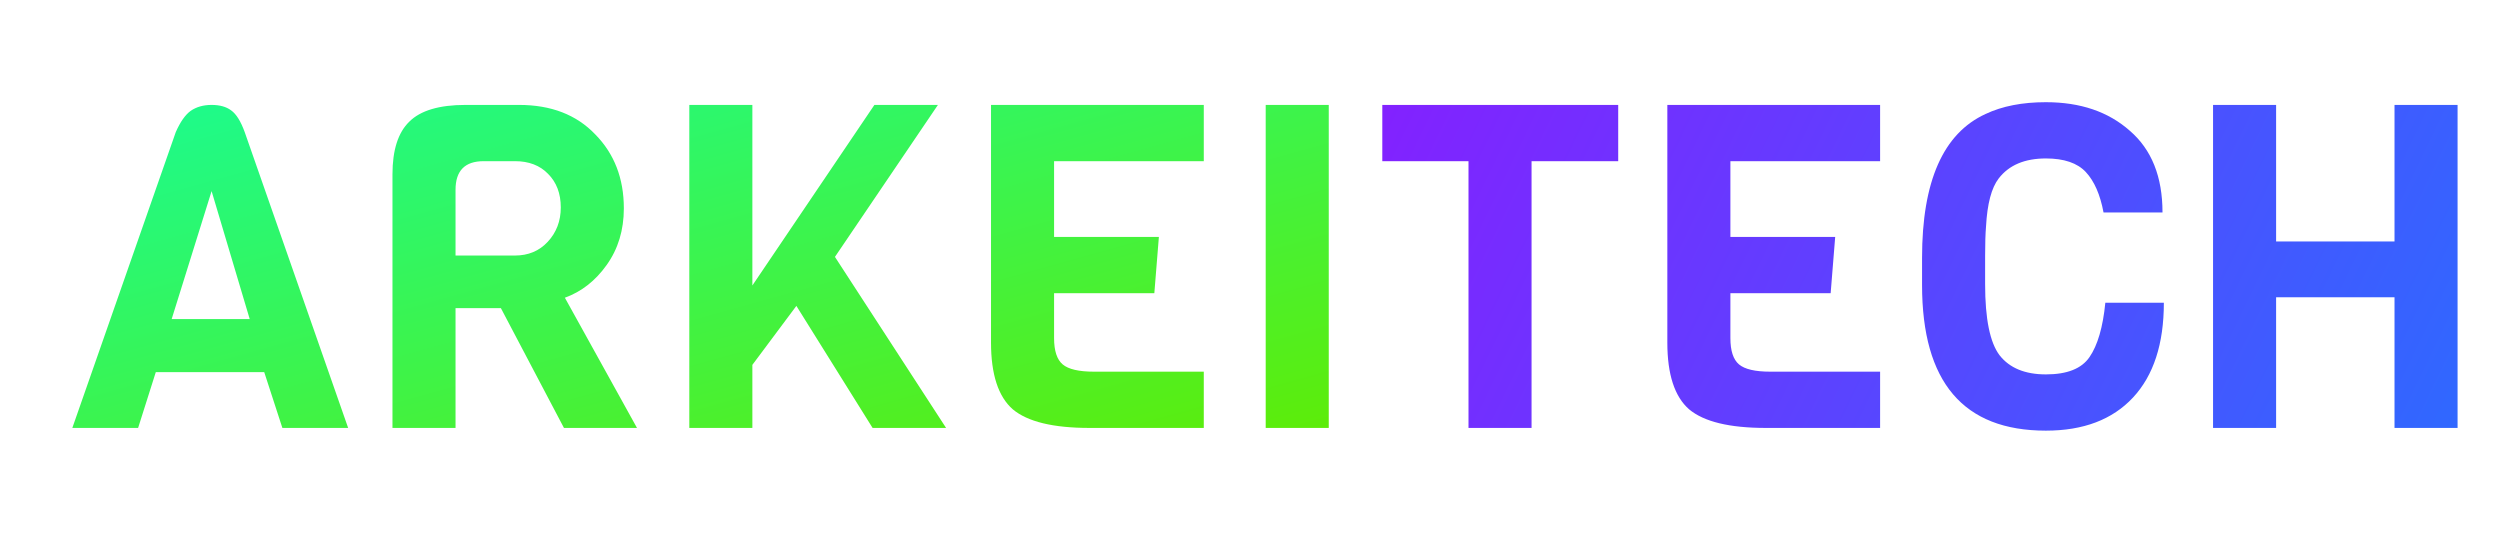 <svg width="777" height="170" viewBox="0 0 777 170" fill="none" xmlns="http://www.w3.org/2000/svg">
<path d="M108.206 133H87.761L82.121 115.657H48.422L42.923 133H22.478L54.626 41.068C56.036 37.872 57.587 35.663 59.279 34.441C61.065 33.219 63.227 32.608 65.765 32.608C68.303 32.608 70.324 33.172 71.828 34.3C73.426 35.428 74.836 37.684 76.058 41.068L108.206 133ZM77.609 99.16L65.765 59.398L53.357 99.16H77.609ZM197.98 133H175.279L155.68 95.776H141.58V133H121.981V54.181C121.981 46.661 123.72 41.209 127.198 37.825C130.676 34.347 136.504 32.608 144.682 32.608H161.32C171.284 32.608 179.18 35.663 185.008 41.773C190.93 47.789 193.891 55.45 193.891 64.756C193.891 71.524 192.105 77.399 188.533 82.381C185.055 87.269 180.731 90.653 175.561 92.533L197.98 133ZM160.051 79.42C164.187 79.42 167.571 78.01 170.203 75.19C172.929 72.276 174.292 68.704 174.292 64.474C174.292 60.15 172.976 56.672 170.344 54.04C167.806 51.408 164.375 50.092 160.051 50.092H150.322C144.494 50.092 141.58 53.053 141.58 58.975V79.42H160.051ZM259.498 79.843L294.043 133H271.201L247.513 95.071L233.836 113.401V133H214.237V32.608H233.836V88.726L271.765 32.608H291.505L259.498 79.843ZM374.137 133H338.605C327.325 133 319.382 131.073 314.776 127.219C310.264 123.271 308.008 116.362 308.008 106.492V32.608H374.137V50.092H327.607V73.639H360.178L358.768 91.123H327.607V105.082C327.607 109.03 328.5 111.756 330.286 113.26C332.072 114.764 335.315 115.516 340.015 115.516H374.137V133ZM412.978 133H393.379V32.608H412.978V133Z" fill="url(#paint0_linear)"/>
<path d="M502.939 50.092H476.008V133H456.409V50.092H429.619V32.608H502.939V50.092ZM584.337 133H548.805C537.525 133 529.582 131.073 524.976 127.219C520.464 123.271 518.208 116.362 518.208 106.492V32.608H584.337V50.092H537.807V73.639H570.378L568.968 91.123H537.807V105.082C537.807 109.03 538.7 111.756 540.486 113.26C542.272 114.764 545.515 115.516 550.215 115.516H584.337V133ZM654.339 94.084H672.528C672.528 106.868 669.332 116.691 662.94 123.553C656.548 130.415 647.524 133.846 635.868 133.846C610.206 133.846 597.375 118.759 597.375 88.585V80.125C597.375 56.343 603.955 41.444 617.115 35.428C622.285 32.984 628.536 31.762 635.868 31.762C646.584 31.762 655.279 34.723 661.953 40.645C668.721 46.473 672.105 54.933 672.105 66.025H653.775C652.741 60.479 650.908 56.296 648.276 53.476C645.644 50.656 641.508 49.246 635.868 49.246C629.288 49.246 624.4 51.314 621.204 55.45C618.948 58.364 617.632 63.346 617.256 70.396C617.068 72.652 616.974 75.707 616.974 79.561V88.303C616.974 99.113 618.478 106.492 621.486 110.44C624.588 114.388 629.382 116.362 635.868 116.362C642.448 116.362 646.96 114.576 649.404 111.004C651.942 107.338 653.587 101.698 654.339 94.084ZM763.814 133H744.215V92.392H707.414V133H687.815V32.608H707.414V75.049H744.215V32.608H763.814V133Z" fill="url(#paint1_linear)"/>
<defs>
<linearGradient id="paint0_linear" x1="163.5" y1="-63" x2="233" y2="186.5" gradientUnits="userSpaceOnUse">
<stop stop-color="#09FFB5"/>
<stop offset="1" stop-color="#5EEC07"/>
</linearGradient>
<linearGradient id="paint1_linear" x1="423" y1="41" x2="880" y2="262" gradientUnits="userSpaceOnUse">
<stop stop-color="#8321FF"/>
<stop offset="1" stop-color="#0989FF"/>
</linearGradient>
</defs>
</svg>
